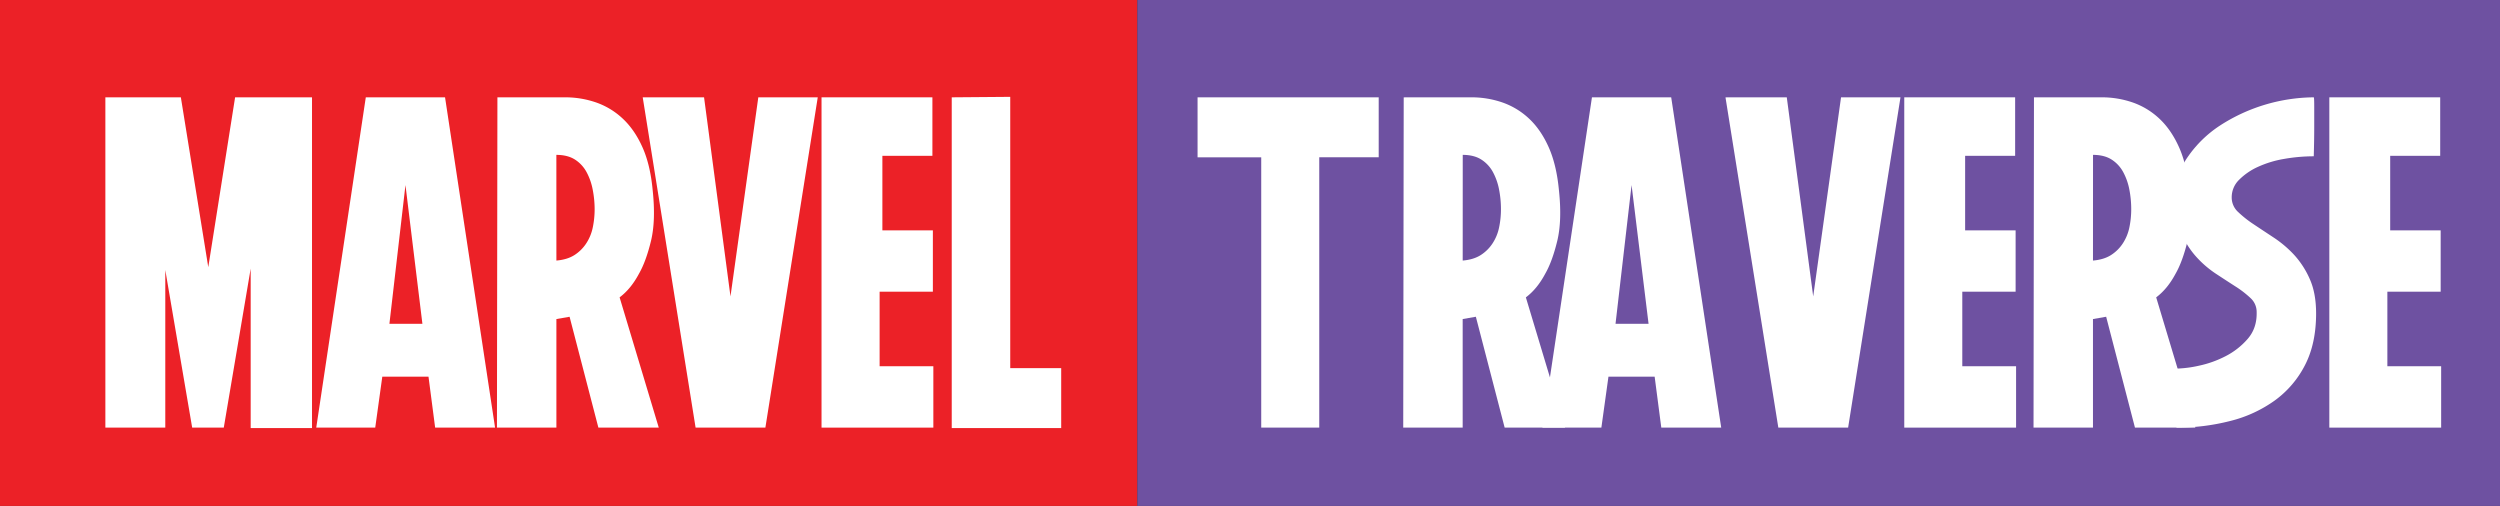 <svg xmlns="http://www.w3.org/2000/svg" viewBox="0 0 2256.67 456.67"><rect x="0" y="0" width="2256.67" height="456.67" fill="#333333" stroke="none"/><defs><style>.cls-1{fill:#ec2127;}.cls-2{fill:#6e51a1;}.cls-3{fill:#fff;}</style></defs><title>Asset 1</title><g id="Layer_2" data-name="Layer 2"><g id="Layer_1-2" data-name="Layer 1"><rect class="cls-1" width="1026.67" height="456.67"/><rect class="cls-2" x="1026.67" width="1230" height="456.67"/><path class="cls-3" d="M95.11,386V87.85h68.14L188,241.16,212.22,87.85h69.42V386.38H226.28V242.44L202,386H173.47L149.2,243.71V386Z"/><path class="cls-3" d="M401.73,87.85,446.88,386H392.79l-6-46H345.09l-6.38,46H285.47L330.19,87.85ZM381.29,292.26,366,167.06l-14.48,125.2Z"/><path class="cls-3" d="M509.9,87.85a85.33,85.33,0,0,1,28.32,4.68,67.44,67.44,0,0,1,24.06,14.69q10.65,10,17.68,25.77t9.15,38.33q3,27.69-1.49,46.2t-10.86,29.6q-7.25,13.63-17.46,21.3L594.65,386H540.14l-26-100.08L502.24,288V386H448.58L449,87.85ZM502.24,235.2q9.78-.85,16.18-4.9a35.5,35.5,0,0,0,10.64-10.43,41.2,41.2,0,0,0,6-14.48,80.76,80.76,0,0,0,1.7-16.61A92.68,92.68,0,0,0,535,171.1a54.48,54.48,0,0,0-5.54-15.75,30.61,30.61,0,0,0-10.43-11.29q-6.62-4.25-16.82-4.26Z"/><path class="cls-3" d="M635.53,87.85l23.85,179.71L684.5,87.85h53.66L690.89,386h-63L580.16,87.85Z"/><path class="cls-3" d="M741.57,386V87.85H841.65v52.8H796.5v67.29h45.57V263.3H794v67.29H842.5V386Z"/><path class="cls-3" d="M911.91,87.42V332.3h46v54.08H859.1V87.85Z"/><path class="cls-3" d="M1244.51,87.85v54.08h-53.66V386h-52.38v-244H1081V87.85Z"/><path class="cls-3" d="M1328,87.85a85.41,85.41,0,0,1,28.32,4.68,67.44,67.44,0,0,1,24.06,14.69Q1391,117.24,1398,133t9.16,38.33q3,27.69-1.49,46.2t-10.86,29.6q-7.24,13.63-17.46,21.3L1412.73,386h-54.52l-26-100.08L1320.31,288V386h-53.66l.43-298.11Zm-7.67,147.35q9.8-.85,16.19-4.9a35.61,35.61,0,0,0,10.64-10.43,41,41,0,0,0,6-14.48,80.08,80.08,0,0,0,1.71-16.61,91.89,91.89,0,0,0-1.71-17.68,54.47,54.47,0,0,0-5.53-15.75,30.72,30.72,0,0,0-10.44-11.29q-6.6-4.25-16.82-4.26Z"/><path class="cls-3" d="M1508.54,87.85,1553.68,386H1499.6l-6-46H1451.9l-6.39,46h-53.23L1437,87.85ZM1488.1,292.26l-15.33-125.2-14.48,125.2Z"/><path class="cls-3" d="M1612.87,87.85l23.85,179.71,25.13-179.71h53.66L1668.24,386h-63l-47.7-298.11Z"/><path class="cls-3" d="M1718.92,386V87.85H1819v52.8h-45.14v67.29h45.57V263.3H1771.3v67.29h48.55V386Z"/><path class="cls-3" d="M1896.92,87.85a85.33,85.33,0,0,1,28.32,4.68,67.39,67.39,0,0,1,24.07,14.69q10.64,10,17.67,25.77t9.16,38.33q3,27.69-1.5,46.2t-10.85,29.6q-7.26,13.63-17.47,21.3L1981.67,386h-54.51l-26-100.08L1889.26,288V386H1835.6L1836,87.85Zm-7.66,147.35q9.79-.85,16.18-4.9a35.53,35.53,0,0,0,10.65-10.43,41.37,41.37,0,0,0,6-14.48,80.76,80.76,0,0,0,1.7-16.61,92.68,92.68,0,0,0-1.7-17.68,54.48,54.48,0,0,0-5.54-15.75,30.61,30.61,0,0,0-10.43-11.29q-6.6-4.25-16.82-4.26Z"/><path class="cls-3" d="M2088.56,87.85q.42,0,.42,8.3v18.1q0,11.93-.42,26.83a155.76,155.76,0,0,0-26.62,2.34,94.7,94.7,0,0,0-23.85,7.24,57.53,57.53,0,0,0-17,11.71,22,22,0,0,0-6.6,15.76,17.65,17.65,0,0,0,5.75,13.2,99.93,99.93,0,0,0,14,11.08q8.31,5.53,18.31,12.13a101,101,0,0,1,18.32,15.55,79.59,79.59,0,0,1,14.05,21.72q5.74,12.76,5.75,31.09,0,27.25-10,46.63a90,90,0,0,1-27.25,31.94A117.66,117.66,0,0,1,2013.18,380a192.49,192.49,0,0,1-48.55,6V332.72a103.82,103.82,0,0,0,20-2.55,95.66,95.66,0,0,0,24.06-8.52,66.45,66.45,0,0,0,20.23-15.76q8.5-9.79,8.09-24.27a16.9,16.9,0,0,0-5.54-12.57,90.58,90.58,0,0,0-13.84-10.64q-8.3-5.33-17.67-11.5a92.33,92.33,0,0,1-17.67-15.33,75.3,75.3,0,0,1-13.63-21.93q-5.34-12.78-5.33-31.52a63.08,63.08,0,0,1,11.29-36.2,105.53,105.53,0,0,1,29.17-28.53,158,158,0,0,1,84.75-25.55Z"/><path class="cls-3" d="M2102.61,386V87.85h100.08v52.8h-45.14v67.29h45.56V263.3H2155v67.29h48.55V386Z"/></g></g></svg>